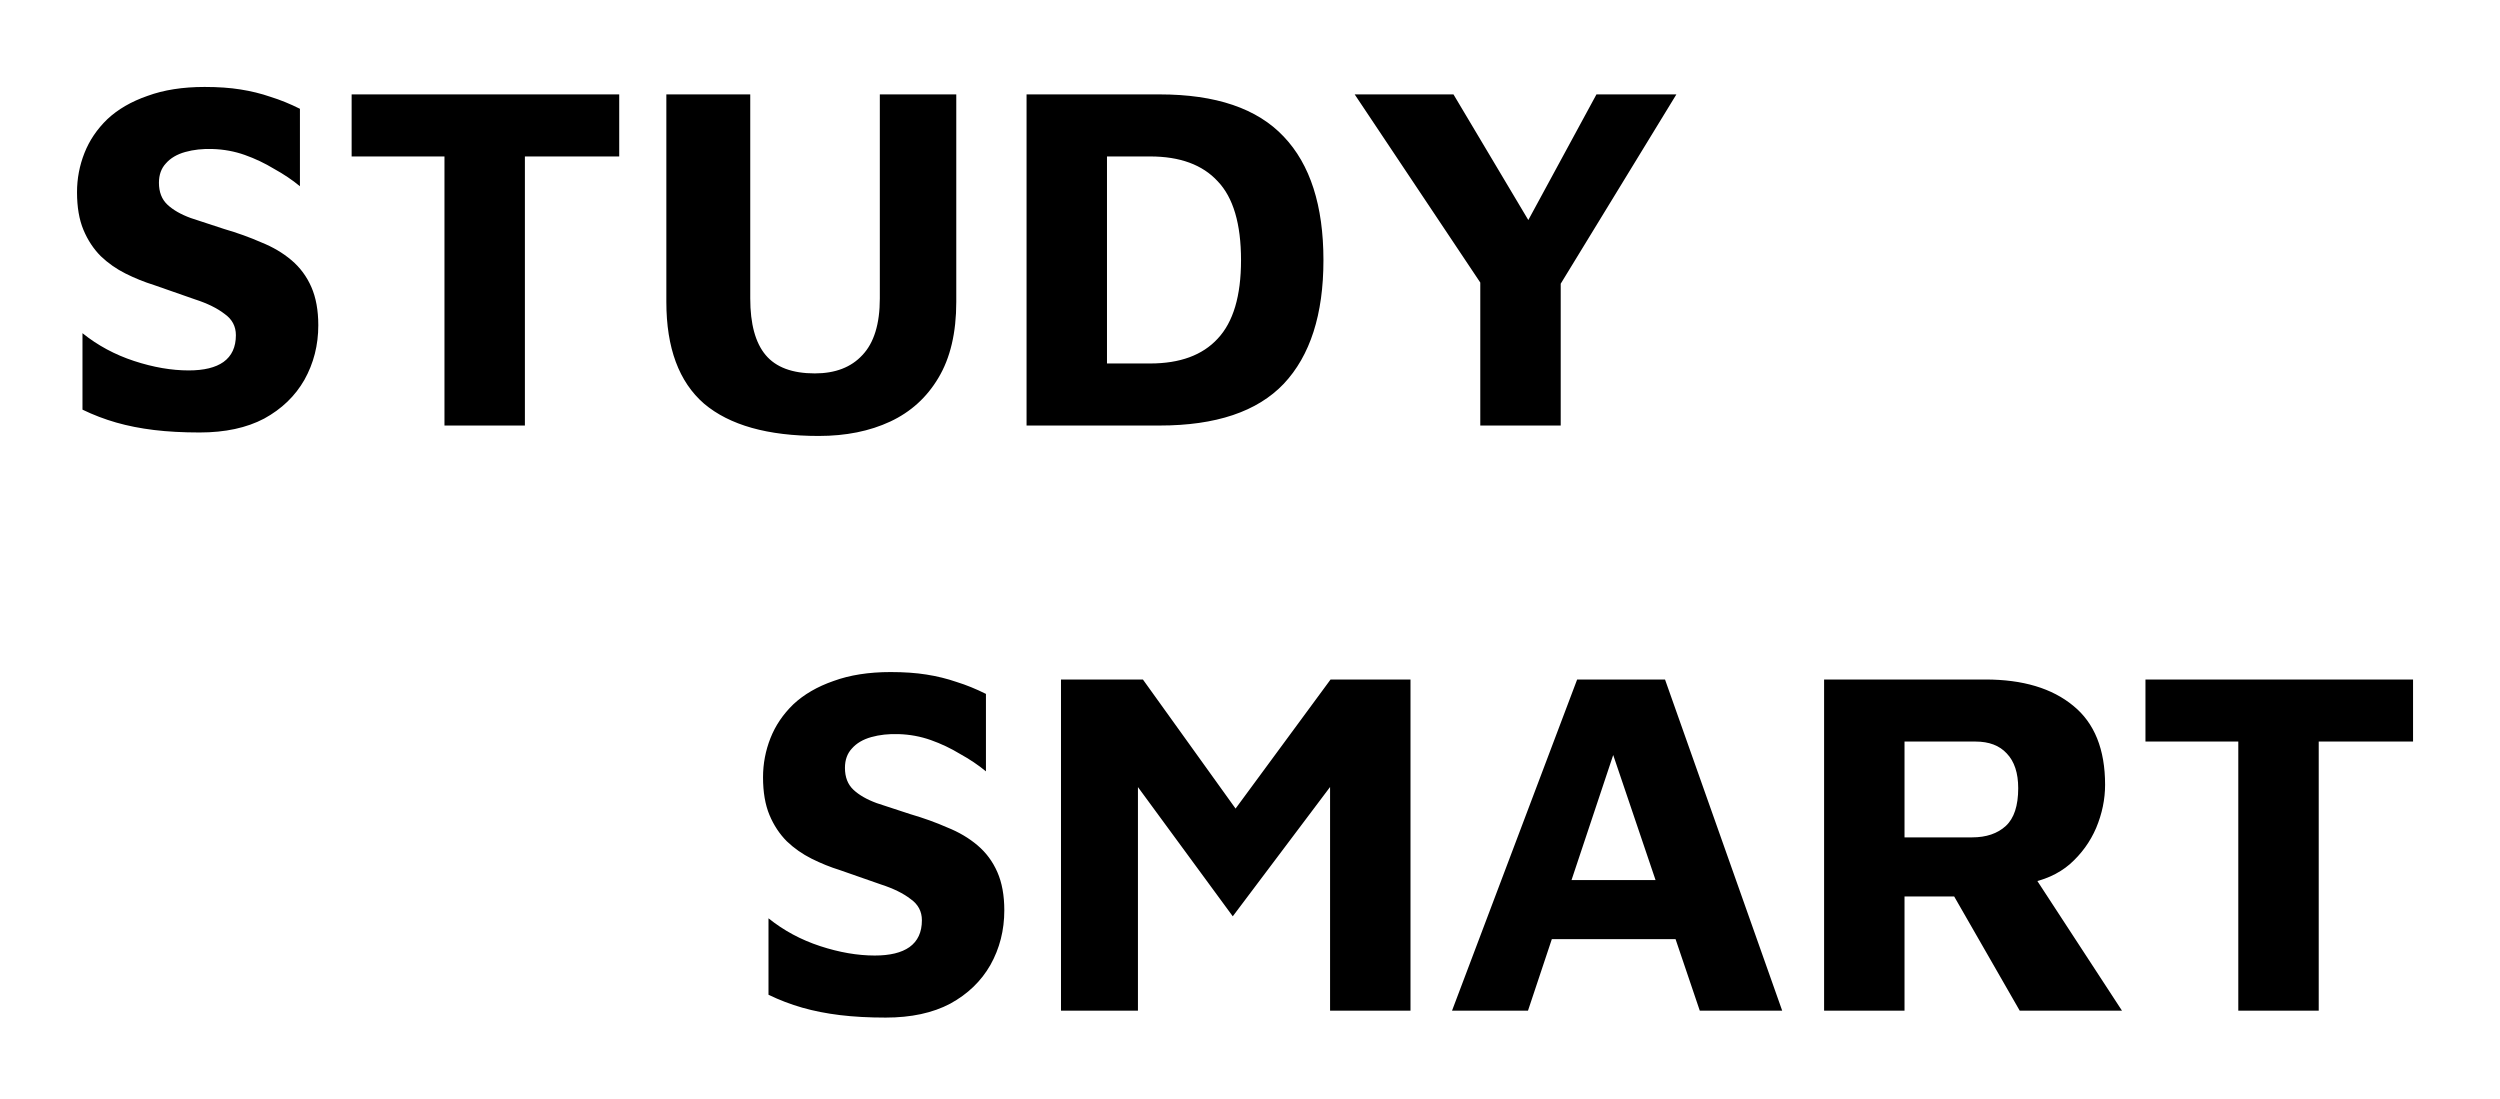 <svg width="141" height="62" viewBox="0 0 141 62" fill="none" xmlns="http://www.w3.org/2000/svg">
<g filter="url(#filter0_d_280_30)">
<path d="M11.26 20.392C10.308 20.392 9.449 20.345 8.684 20.252C7.919 20.159 7.209 20.019 6.556 19.832C5.903 19.645 5.268 19.403 4.652 19.104V14.792C5.511 15.483 6.481 16.005 7.564 16.36C8.647 16.715 9.673 16.892 10.644 16.892C11.503 16.892 12.156 16.733 12.604 16.416C13.071 16.08 13.304 15.576 13.304 14.904C13.304 14.4 13.089 13.999 12.66 13.7C12.249 13.383 11.699 13.112 11.008 12.888C10.317 12.645 9.543 12.375 8.684 12.076C8.143 11.908 7.611 11.693 7.088 11.432C6.565 11.171 6.099 10.844 5.688 10.452C5.277 10.041 4.951 9.547 4.708 8.968C4.465 8.389 4.344 7.68 4.344 6.84C4.344 6.075 4.484 5.337 4.764 4.628C5.044 3.919 5.473 3.284 6.052 2.724C6.649 2.164 7.405 1.725 8.32 1.408C9.235 1.072 10.308 0.904 11.54 0.904C12.305 0.904 12.977 0.951 13.556 1.044C14.153 1.137 14.723 1.277 15.264 1.464C15.805 1.632 16.356 1.856 16.916 2.136V6.504C16.487 6.149 16.001 5.823 15.46 5.524C14.937 5.207 14.387 4.945 13.808 4.74C13.229 4.535 12.623 4.423 11.988 4.404C11.428 4.385 10.915 4.441 10.448 4.572C9.981 4.703 9.617 4.917 9.356 5.216C9.095 5.496 8.964 5.86 8.964 6.308C8.964 6.831 9.123 7.241 9.44 7.54C9.757 7.839 10.196 8.091 10.756 8.296C11.316 8.483 11.941 8.688 12.632 8.912C13.397 9.136 14.097 9.388 14.732 9.668C15.385 9.929 15.955 10.265 16.44 10.676C16.925 11.087 17.299 11.591 17.56 12.188C17.821 12.785 17.952 13.504 17.952 14.344C17.952 15.464 17.691 16.491 17.168 17.424C16.645 18.339 15.889 19.067 14.9 19.608C13.911 20.131 12.697 20.392 11.26 20.392ZM25.068 20V4.824H19.832V1.324H34.924V4.824H29.604V20H25.068ZM46.178 20.588C43.303 20.588 41.147 19.981 39.71 18.768C38.291 17.536 37.582 15.623 37.582 13.028V1.324H42.314V12.832C42.314 14.269 42.603 15.333 43.182 16.024C43.76 16.715 44.684 17.06 45.954 17.06C47.111 17.06 48.007 16.715 48.642 16.024C49.295 15.333 49.622 14.269 49.622 12.832V1.324H53.934V13.028C53.934 14.764 53.598 16.192 52.926 17.312C52.272 18.413 51.367 19.235 50.21 19.776C49.052 20.317 47.708 20.588 46.178 20.588ZM57.898 20V1.324H65.402C68.576 1.324 70.909 2.117 72.402 3.704C73.895 5.272 74.642 7.596 74.642 10.676C74.642 13.737 73.895 16.061 72.402 17.648C70.909 19.216 68.576 20 65.402 20H57.898ZM62.434 16.5H64.87C66.55 16.5 67.82 16.033 68.678 15.1C69.555 14.167 69.994 12.692 69.994 10.676C69.994 8.623 69.555 7.139 68.678 6.224C67.82 5.291 66.55 4.824 64.87 4.824H62.434V16.5ZM83.488 20V11.936L76.404 1.324H81.976L87.296 10.256H85.196L90.04 1.324H94.548L87.38 13.056L88.024 10.648V20H83.488ZM49.951 53.392C48.999 53.392 48.141 53.345 47.375 53.252C46.61 53.159 45.901 53.019 45.247 52.832C44.594 52.645 43.959 52.403 43.343 52.104V47.792C44.202 48.483 45.173 49.005 46.255 49.36C47.338 49.715 48.365 49.892 49.335 49.892C50.194 49.892 50.847 49.733 51.295 49.416C51.762 49.08 51.995 48.576 51.995 47.904C51.995 47.4 51.781 46.999 51.351 46.7C50.941 46.383 50.39 46.112 49.699 45.888C49.009 45.645 48.234 45.375 47.375 45.076C46.834 44.908 46.302 44.693 45.779 44.432C45.257 44.171 44.79 43.844 44.379 43.452C43.969 43.041 43.642 42.547 43.399 41.968C43.157 41.389 43.035 40.68 43.035 39.84C43.035 39.075 43.175 38.337 43.455 37.628C43.735 36.919 44.165 36.284 44.743 35.724C45.341 35.164 46.097 34.725 47.011 34.408C47.926 34.072 48.999 33.904 50.231 33.904C50.997 33.904 51.669 33.951 52.247 34.044C52.845 34.137 53.414 34.277 53.955 34.464C54.497 34.632 55.047 34.856 55.607 35.136V39.504C55.178 39.149 54.693 38.823 54.151 38.524C53.629 38.207 53.078 37.945 52.499 37.74C51.921 37.535 51.314 37.423 50.679 37.404C50.119 37.385 49.606 37.441 49.139 37.572C48.673 37.703 48.309 37.917 48.047 38.216C47.786 38.496 47.655 38.86 47.655 39.308C47.655 39.831 47.814 40.241 48.131 40.54C48.449 40.839 48.887 41.091 49.447 41.296C50.007 41.483 50.633 41.688 51.323 41.912C52.089 42.136 52.789 42.388 53.423 42.668C54.077 42.929 54.646 43.265 55.131 43.676C55.617 44.087 55.99 44.591 56.251 45.188C56.513 45.785 56.643 46.504 56.643 47.344C56.643 48.464 56.382 49.491 55.859 50.424C55.337 51.339 54.581 52.067 53.591 52.608C52.602 53.131 51.389 53.392 49.951 53.392ZM59.84 53V34.324H64.46L70.872 43.256L68.408 43.34L75.044 34.324H79.552V53H75.016V37.74L75.912 39.196L69.528 47.68L63.2 39.056L64.18 38.384V53H59.84ZM81.895 53L88.951 34.324H93.907L100.515 53H95.867L89.903 35.388L92.115 35.192L86.179 53H81.895ZM85.871 48.968L86.795 45.636H95.279L95.699 48.968H85.871ZM102.879 53V34.324H111.979C114.088 34.324 115.74 34.819 116.935 35.808C118.129 36.779 118.727 38.263 118.727 40.26C118.727 41.081 118.559 41.893 118.223 42.696C117.887 43.48 117.392 44.161 116.739 44.74C116.085 45.3 115.264 45.664 114.275 45.832L113.995 44.292L119.679 53H113.911L109.235 44.852L111.251 46.56H107.415V53H102.879ZM107.415 43.228H111.223C112.025 43.228 112.66 43.013 113.127 42.584C113.593 42.155 113.827 41.445 113.827 40.456C113.827 39.597 113.612 38.944 113.183 38.496C112.772 38.048 112.184 37.824 111.419 37.824H107.415V43.228ZM126.24 53V37.824H121.004V34.324H136.096V37.824H130.776V53H126.24Z" fill="black"/>
</g>
<defs>
<filter id="filter0_d_280_30" x="0.344" y="0.904" width="139.752" height="60.488" filterUnits="userSpaceOnUse" color-interpolation-filters="sRGB">
<feFlood flood-opacity="0" result="BackgroundImageFix"/>
<feColorMatrix in="SourceAlpha" type="matrix" values="0 0 0 0 0 0 0 0 0 0 0 0 0 0 0 0 0 0 127 0" result="hardAlpha"/>
<feOffset dy="4"/>
<feGaussianBlur stdDeviation="2"/>
<feComposite in2="hardAlpha" operator="out"/>
<feColorMatrix type="matrix" values="0 0 0 0 0 0 0 0 0 0 0 0 0 0 0 0 0 0 0.25 0"/>
<feBlend mode="normal" in2="BackgroundImageFix" result="effect1_dropShadow_280_30"/>
<feBlend mode="normal" in="SourceGraphic" in2="effect1_dropShadow_280_30" result="shape"/>
</filter>
</defs>
</svg>
